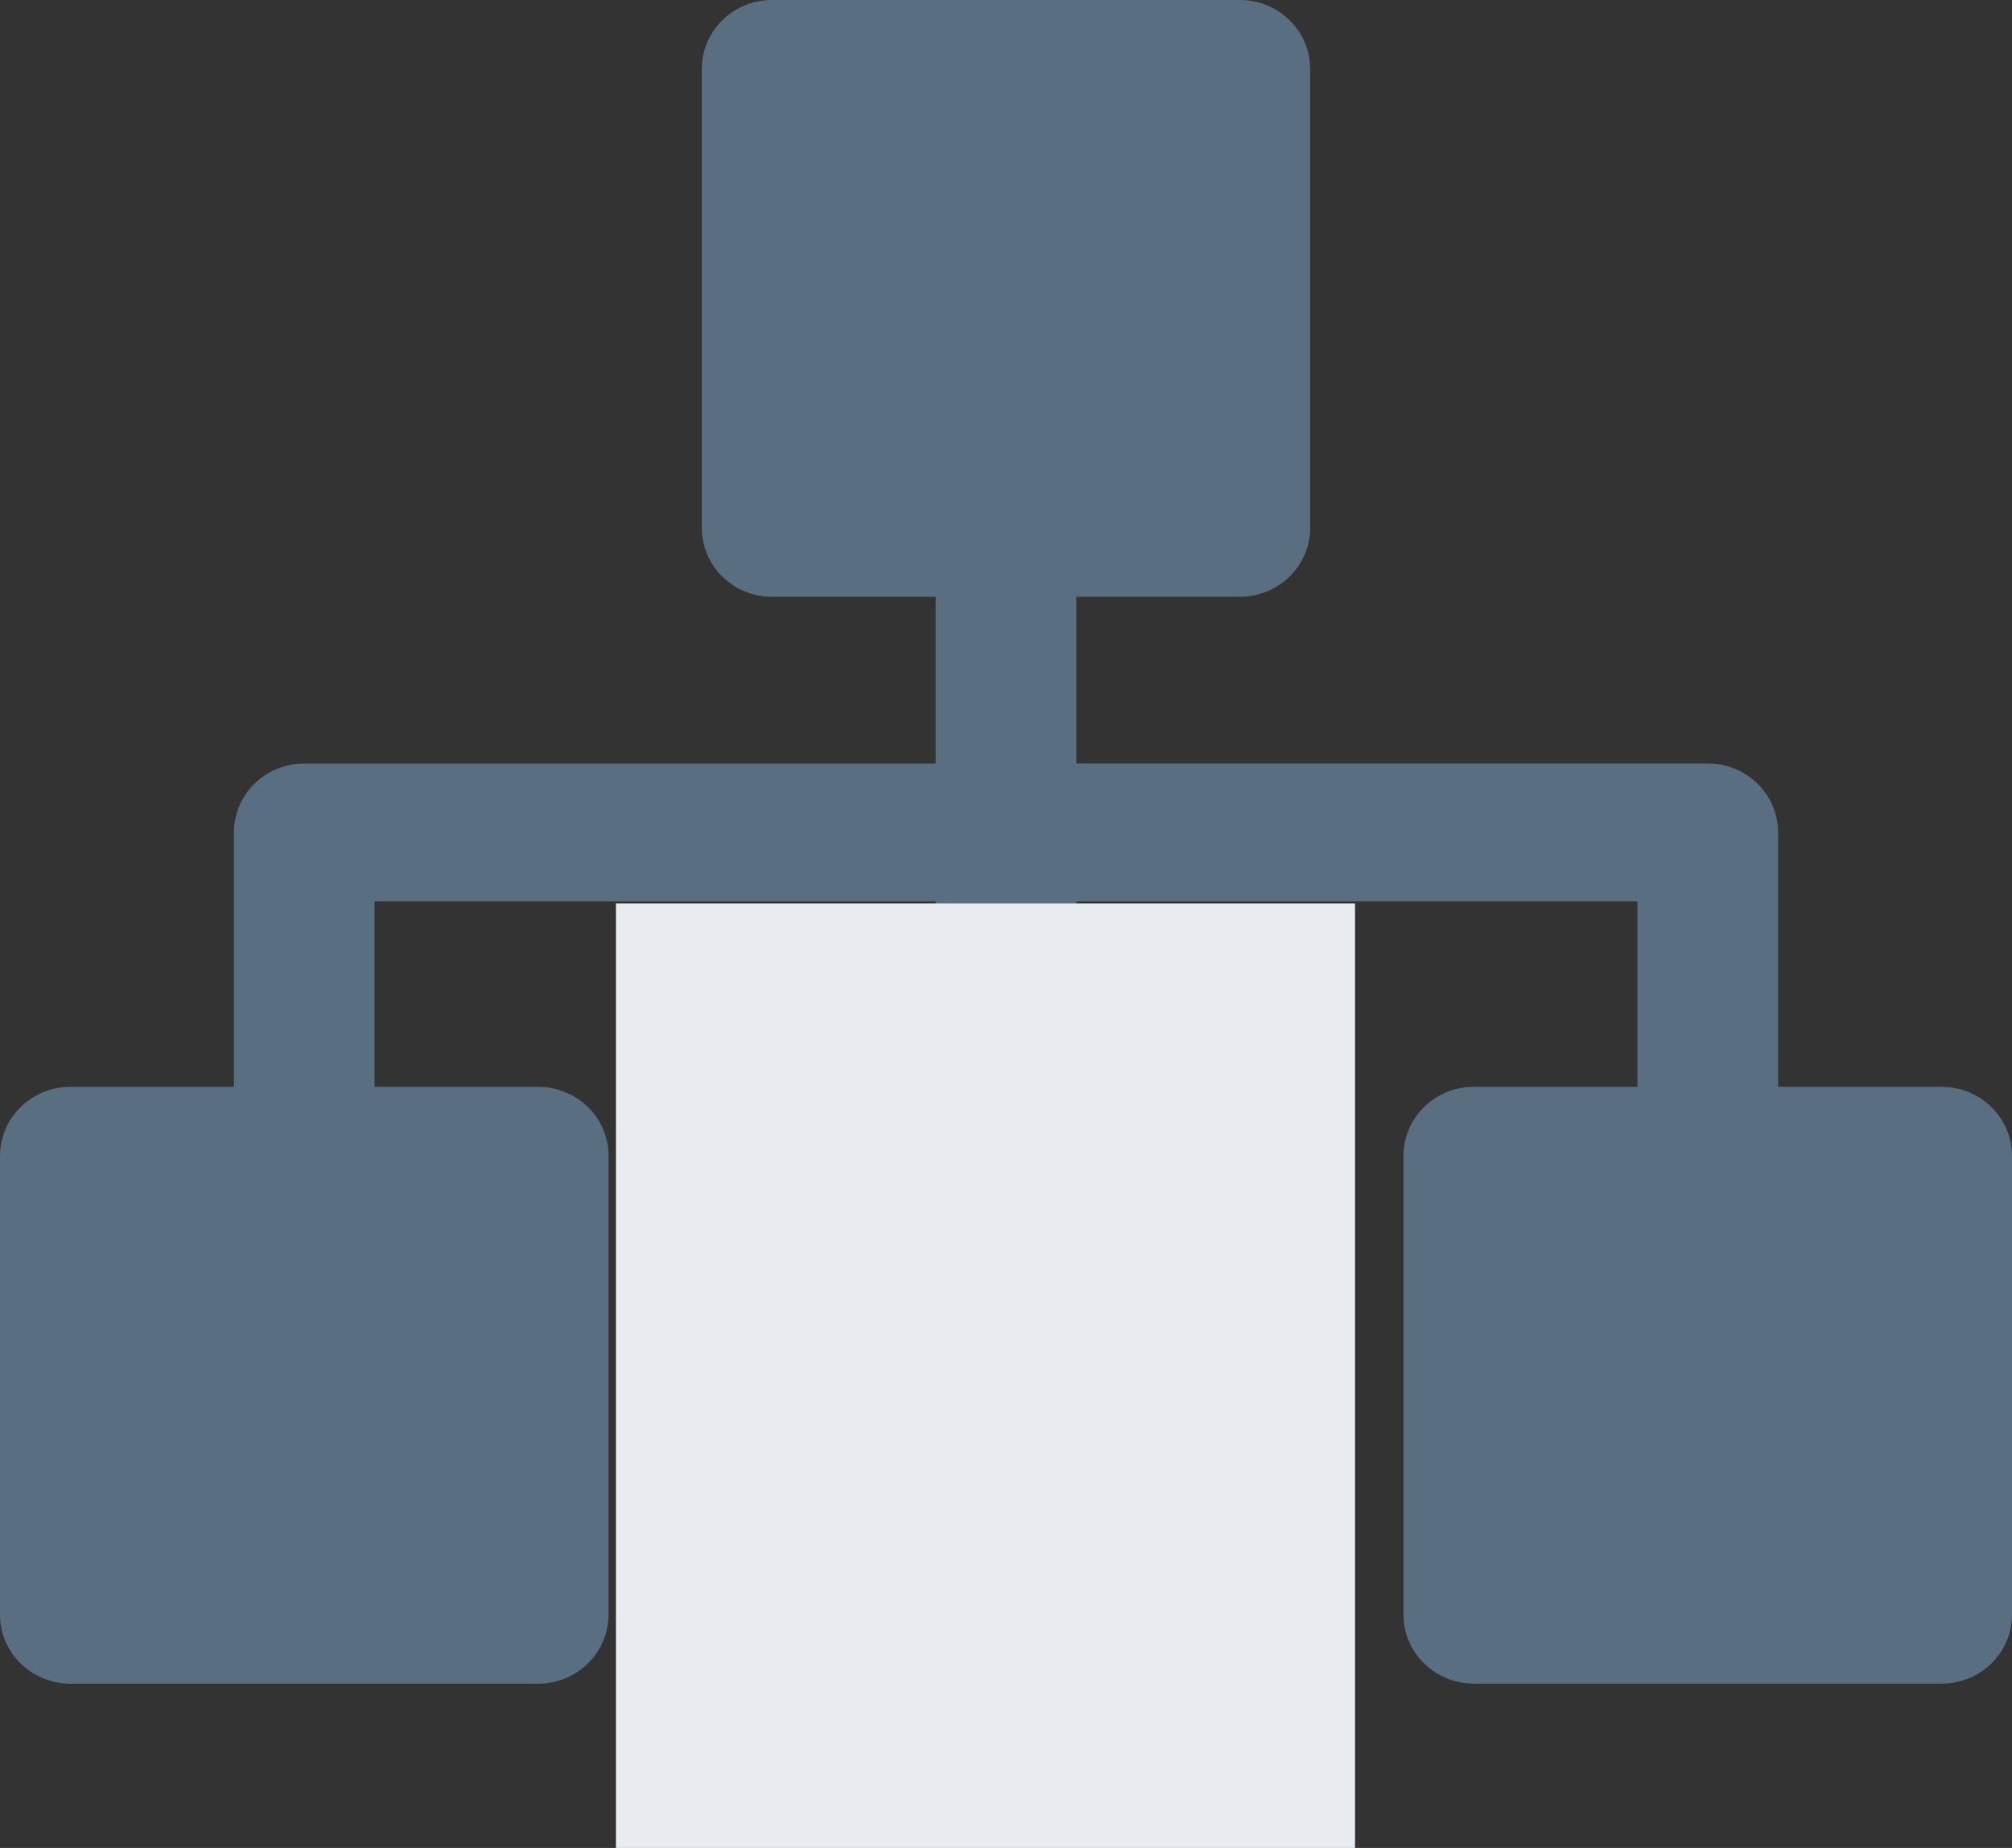 <?xml version="1.0" encoding="UTF-8"?>
<svg width="49px" height="45px" viewBox="0 0 49 45" version="1.1" xmlns="http://www.w3.org/2000/svg" xmlns:xlink="http://www.w3.org/1999/xlink">
    <rect x="0" y="0" width="49" height="45" fill="#333333" stroke="none"/>
    <!-- Generator: Sketch 50.2 (55047) - http://www.bohemiancoding.com/sketch -->
    <title>interface</title>
    <desc>Created with Sketch.</desc>
    <defs></defs>
    <g id="assets" stroke="none" stroke-width="1" fill="none" fill-rule="evenodd">
        <g id="buttons" transform="translate(-348, -295)">
            <g id="btn-icon-copy" transform="translate(321, 270)">
                <g id="Group-2" transform="translate(27, 25)">
                    <g id="interface">
                        <path d="M47.287,26.467 L43.303,26.467 L43.303,20.331 C43.303,20.321 43.3,20.312 43.3,20.3 C43.3,20.291 43.303,20.281 43.303,20.271 C43.303,19.344 42.536,18.591 41.59,18.591 L26.213,18.591 L26.213,14.532 L30.197,14.532 C31.142,14.532 31.908,13.779 31.908,12.852 L31.908,1.679 C31.908,0.752 31.142,0 30.197,0 L18.803,0 C17.857,0 17.091,0.752 17.091,1.679 L17.091,12.853 C17.091,13.78 17.857,14.533 18.803,14.533 L22.787,14.533 L22.787,18.592 L7.409,18.592 C6.464,18.592 5.697,19.344 5.697,20.272 L5.697,26.467 L1.713,26.467 C0.766,26.467 0,27.219 0,28.146 L0,39.319 C0,40.247 0.766,41 1.713,41 L13.107,41 C14.053,41 14.82,40.247 14.82,39.319 L14.82,28.146 C14.82,27.218 14.053,26.467 13.107,26.467 L9.122,26.467 L9.122,21.95 L22.787,21.95 L22.787,26.466 L18.803,26.466 C17.857,26.466 17.091,27.218 17.091,28.146 L17.091,39.319 C17.091,40.247 17.857,40.999 18.803,40.999 L30.197,40.999 C31.143,40.999 31.908,40.247 31.908,39.319 L31.908,28.146 C31.908,27.218 31.143,26.466 30.197,26.466 L26.213,26.466 L26.213,21.95 L39.879,21.95 L39.879,26.466 L35.894,26.466 C34.948,26.466 34.18,27.218 34.18,28.146 L34.18,39.319 C34.18,40.247 34.948,40.999 35.894,40.999 L47.288,40.999 C48.234,40.999 49,40.247 49,39.319 L49,28.146 C48.999,27.218 48.233,26.467 47.287,26.467 Z" id="Shape" fill="#5A6E82" fill-rule="nonzero"></path>
                        <rect id="Rectangle-2" fill="#E8ECF0" x="15" y="22" width="18" height="23"></rect>
                    </g>
                </g>
            </g>
        </g>
    </g>
</svg>